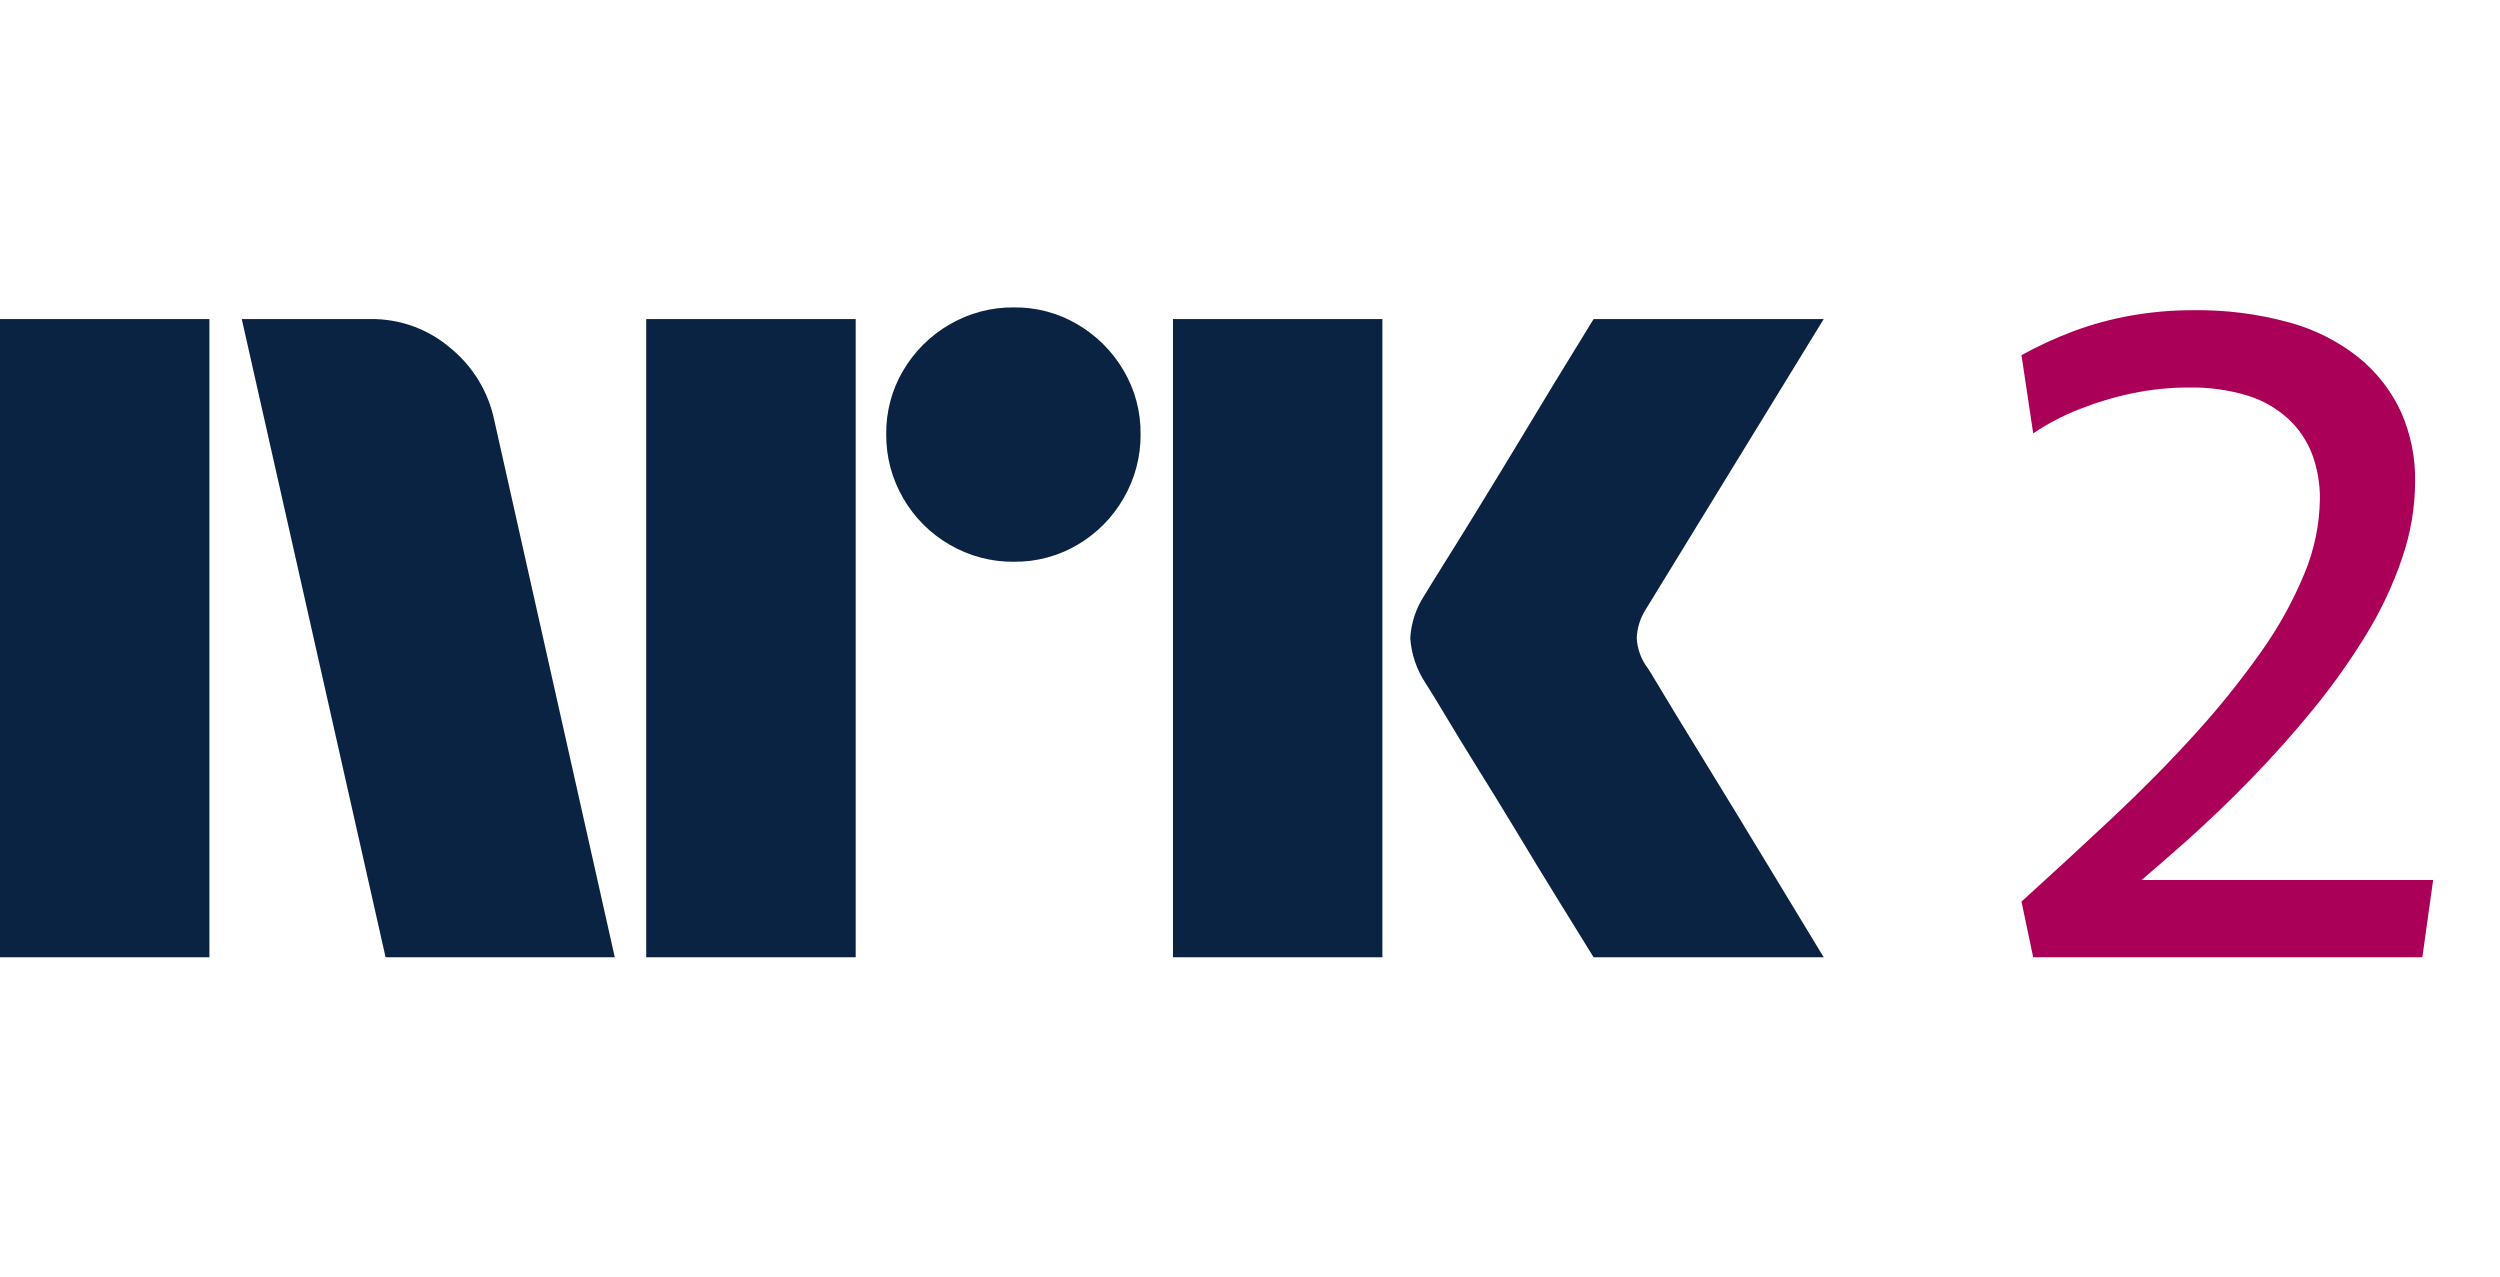 <svg width="47" height="24" viewBox="0 0 47 24" fill="none" xmlns="http://www.w3.org/2000/svg">
<path d="M-3.05176e-05 17.997V5.998H3.937V17.997H-3.05176e-05ZM9.294 7.908L11.558 17.997H7.249L4.545 5.998H6.962C7.516 5.991 8.054 6.186 8.474 6.548C8.896 6.894 9.185 7.374 9.294 7.908ZM12.149 17.997V5.998H16.087V17.997H12.149ZM19.06 10.561C18.636 10.565 18.219 10.454 17.852 10.24C17.491 10.031 17.191 9.731 16.982 9.37C16.768 9.004 16.657 8.586 16.661 8.162C16.656 7.74 16.767 7.325 16.982 6.962C17.193 6.604 17.493 6.307 17.852 6.1C18.219 5.886 18.636 5.775 19.06 5.779C19.482 5.774 19.897 5.885 20.26 6.1C20.616 6.309 20.913 6.606 21.122 6.962C21.337 7.325 21.448 7.74 21.443 8.162C21.447 8.586 21.336 9.003 21.122 9.37C20.915 9.73 20.618 10.03 20.26 10.24C19.897 10.455 19.482 10.566 19.06 10.561H19.06ZM22.052 17.997V5.998H25.989V17.997H22.052ZM30.974 12.555C30.985 12.567 31.069 12.705 31.227 12.97C31.385 13.234 31.591 13.572 31.844 13.983C32.097 14.395 32.365 14.832 32.646 15.293C32.928 15.755 33.193 16.192 33.441 16.603C33.688 17.014 33.97 17.479 34.286 17.997H29.96C29.689 17.558 29.444 17.161 29.224 16.806C29.005 16.451 28.771 16.068 28.524 15.656C28.276 15.246 28.031 14.846 27.788 14.457C27.546 14.068 27.337 13.727 27.163 13.434C26.988 13.142 26.867 12.944 26.8 12.843C26.633 12.591 26.534 12.3 26.513 11.998C26.529 11.708 26.623 11.428 26.783 11.186C26.85 11.074 26.974 10.874 27.154 10.586C27.335 10.299 27.546 9.958 27.788 9.564C28.03 9.17 28.276 8.767 28.524 8.356C28.772 7.944 29.006 7.558 29.224 7.198C29.445 6.838 29.69 6.438 29.96 5.998H34.286L30.94 11.457C30.836 11.619 30.778 11.806 30.771 11.998C30.782 12.2 30.852 12.393 30.973 12.555H30.974Z" fill="#0A2343"/>
<path d="M40.263 16.544C40.53 16.315 40.805 16.076 41.096 15.818C41.501 15.457 41.91 15.066 42.321 14.643C42.732 14.221 43.123 13.782 43.495 13.326C43.856 12.884 44.186 12.418 44.484 11.932C44.761 11.479 44.988 10.998 45.159 10.495C45.319 10.033 45.402 9.548 45.404 9.059C45.413 8.603 45.32 8.15 45.134 7.733C44.95 7.339 44.678 6.993 44.34 6.719C43.953 6.413 43.508 6.188 43.031 6.06C42.445 5.9 41.839 5.823 41.231 5.832C40.838 5.831 40.445 5.865 40.057 5.934C39.688 5.999 39.326 6.098 38.975 6.229C38.641 6.355 38.317 6.504 38.004 6.677L38.224 8.147C38.491 7.968 38.778 7.817 39.077 7.699C39.403 7.569 39.739 7.467 40.083 7.395C40.432 7.322 40.789 7.285 41.147 7.285C41.521 7.278 41.895 7.329 42.254 7.437C42.539 7.525 42.802 7.675 43.022 7.877C43.221 8.062 43.374 8.29 43.47 8.544C43.568 8.812 43.617 9.095 43.614 9.38C43.608 9.859 43.51 10.332 43.327 10.774C43.113 11.293 42.841 11.787 42.516 12.244C42.137 12.782 41.725 13.295 41.282 13.782C40.809 14.306 40.294 14.829 39.736 15.353C39.178 15.877 38.601 16.409 38.004 16.95L38.224 17.997H45.54L45.743 16.544H40.263Z" fill="#AB0058"/>
</svg>
